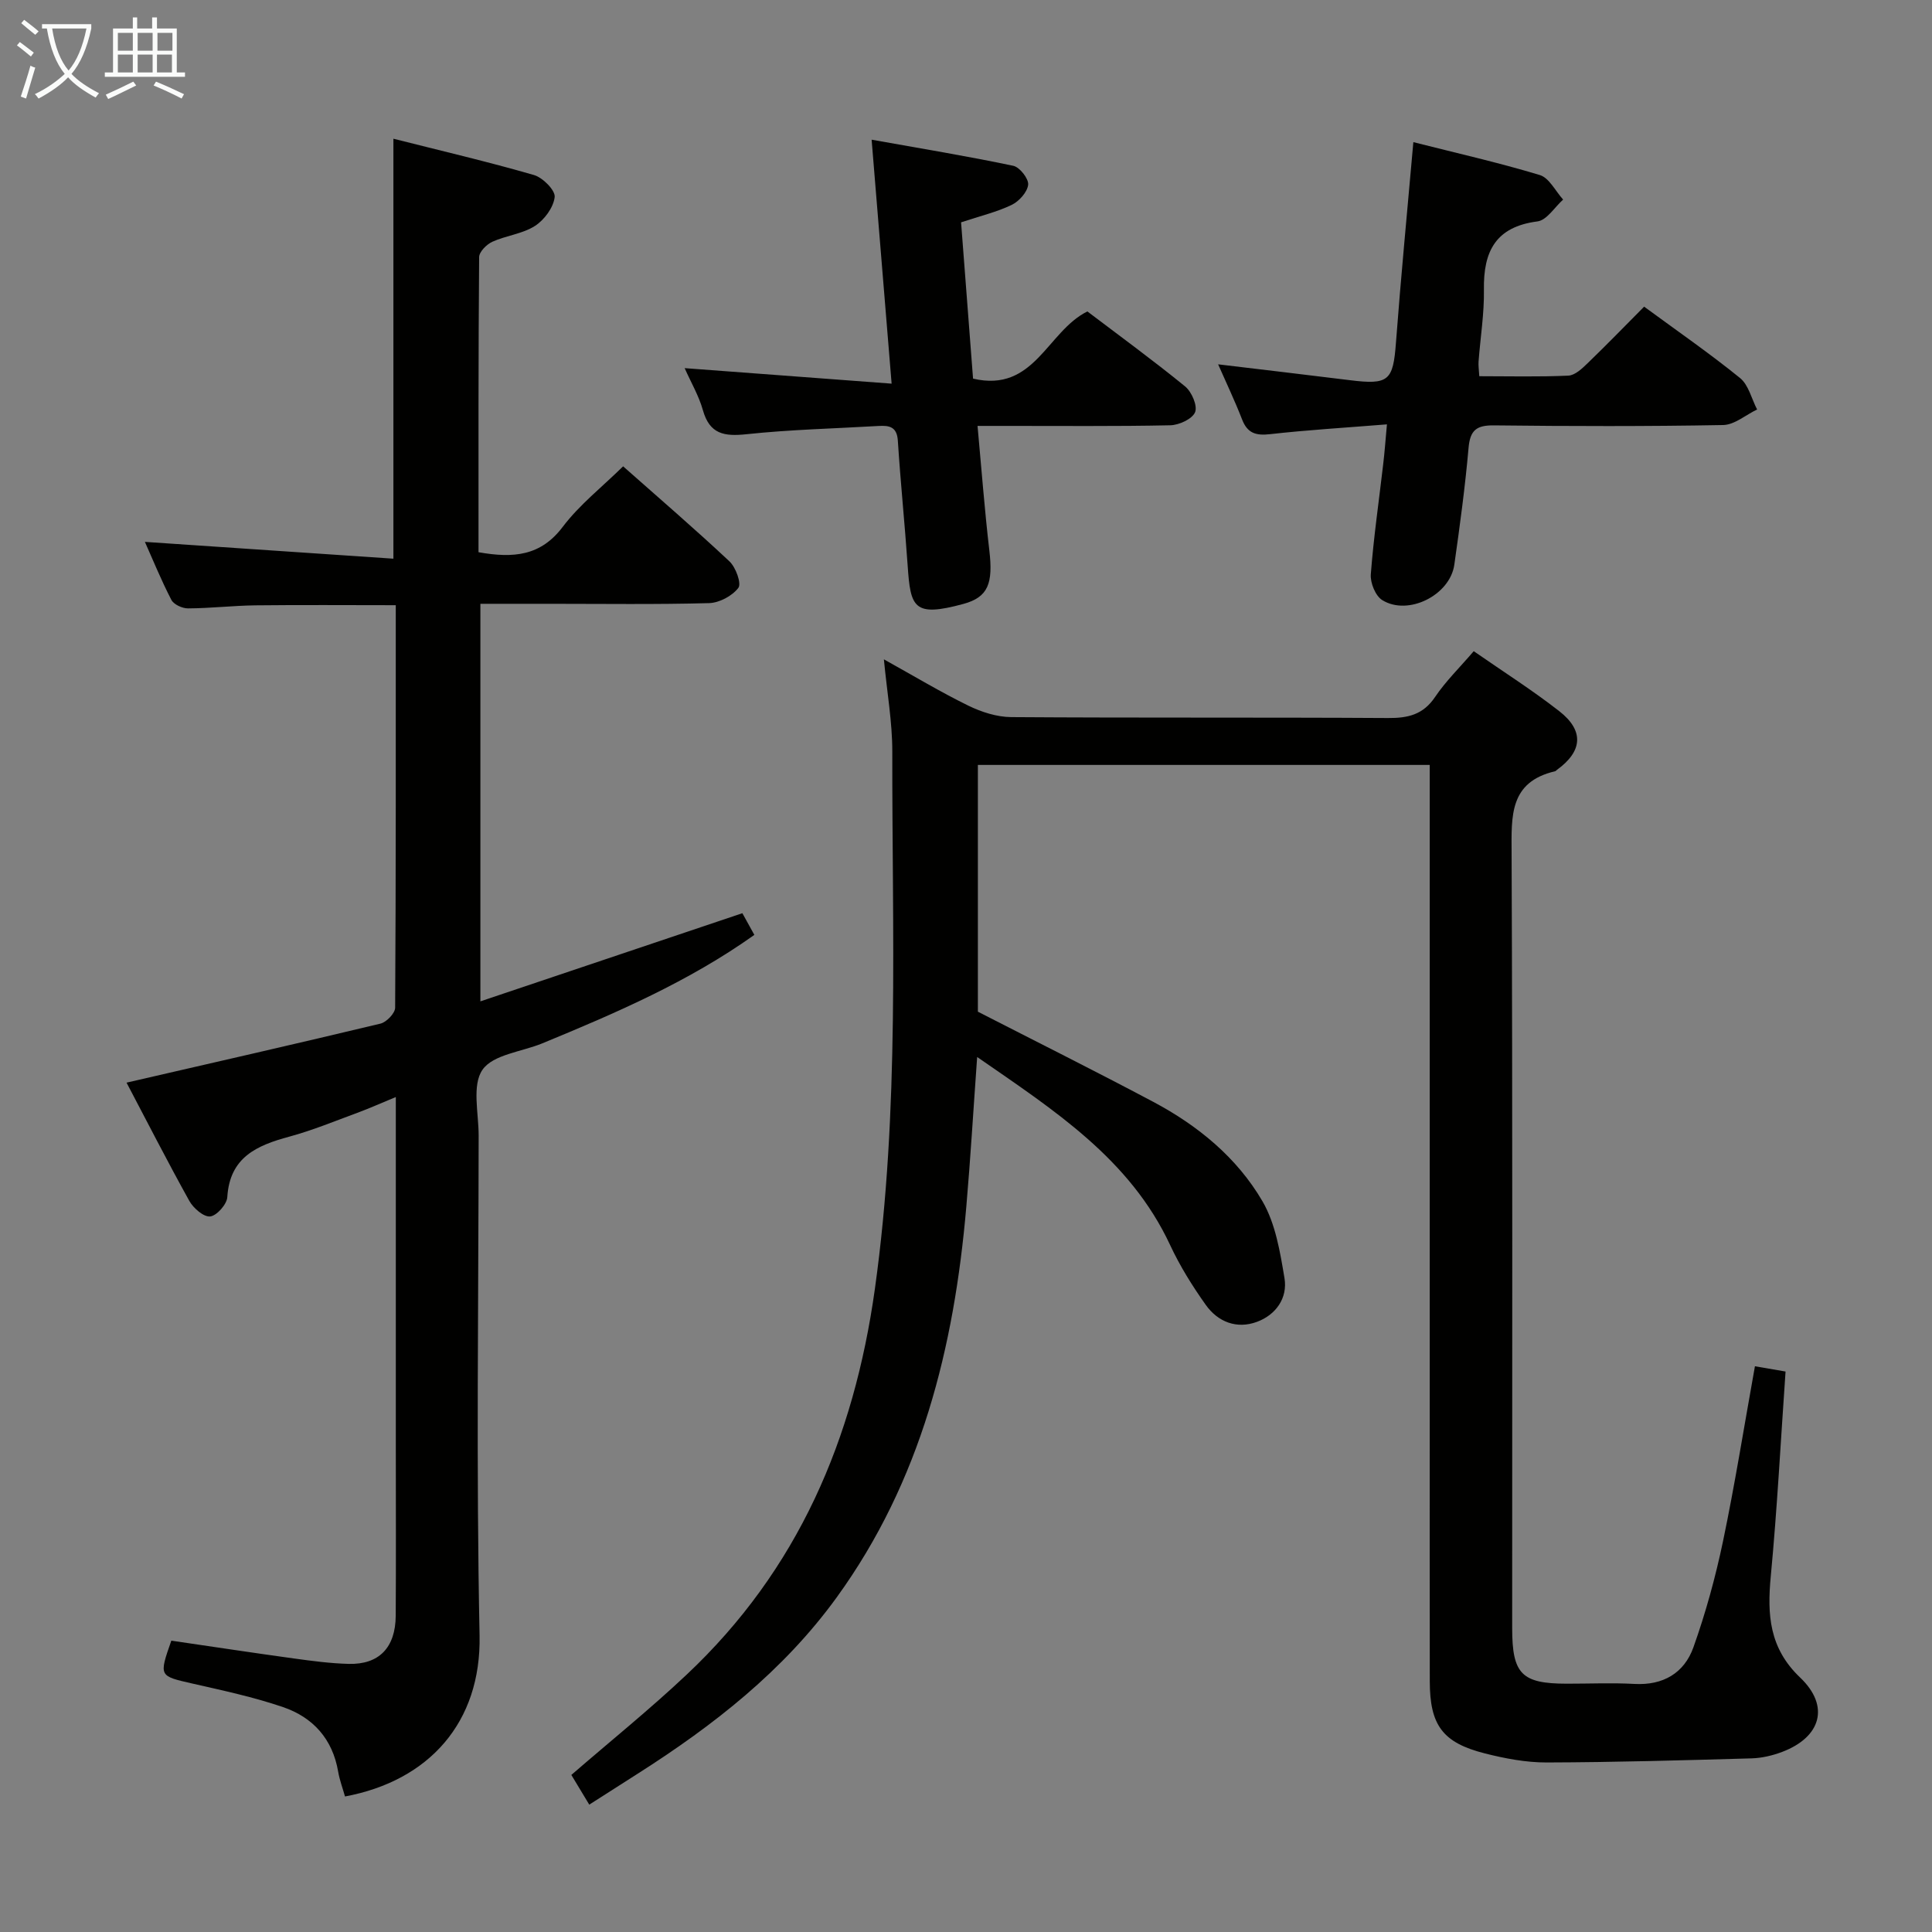 <svg enable-background="new 0 0 400 400" viewBox="0 0 400 400" xmlns="http://www.w3.org/2000/svg"><rect x="0" y="0" width="400" height="400" fill="#808080" stroke="none"/><g fill="#010100"><path d="m122 373.63c-1.4-2.31-2.56-4.24-3.71-6.15 8.11-7.02 16.27-13.6 23.87-20.76 23.04-21.68 34.63-48.74 38.98-79.9 5.17-37.02 3.54-74.11 3.6-111.2.01-6.09-1.08-12.19-1.74-19.11 6.2 3.44 11.71 6.76 17.47 9.58 2.72 1.33 5.91 2.36 8.9 2.38 26 .18 52 .03 78 .19 4.14.03 7.28-.69 9.75-4.36 2.2-3.27 5.09-6.08 8-9.48 6.09 4.23 12.11 8.05 17.71 12.42 5.19 4.05 4.82 8.31-.47 12.14-.13.1-.25.26-.4.3-9.48 2.22-9.03 9.26-9 16.91.22 53.5.11 107 .12 160.5 0 9.51 1.96 11.49 11.3 11.5 4.67.01 9.34-.21 14 .05 5.96.33 10.32-2.26 12.22-7.57 2.55-7.16 4.58-14.56 6.14-22.01 2.47-11.84 4.37-23.8 6.6-36.19 2 .34 3.87.67 6.34 1.09-1 14.28-1.73 28.36-3.06 42.39-.76 7.98-.32 14.88 6.08 20.97 6.21 5.91 4.34 12.34-3.74 15.4-1.99.75-4.19 1.27-6.31 1.33-14.14.4-28.29.81-42.44.85-4.26.01-8.62-.82-12.77-1.87-8.77-2.22-11.41-5.84-11.42-14.95-.03-18.67-.01-37.33-.01-56 0-42.5 0-85 0-127.5 0-1.97 0-3.94 0-6.21-31.32 0-62.24 0-93.55 0v51.09c11.88 6.09 24.17 12.22 36.3 18.66 9.25 4.91 17.35 11.55 22.62 20.59 2.7 4.63 3.65 10.48 4.56 15.92.68 4.12-1.78 7.59-5.69 9.04-4.18 1.55-8.09.04-10.61-3.51-2.78-3.91-5.36-8.05-7.38-12.39-8.32-17.83-23.97-27.87-39.95-38.93-.79 10.98-1.38 21.03-2.25 31.05-2.51 29.07-9.36 56.72-26.83 80.83-11.04 15.23-25.55 26.55-41.24 36.53-3.1 1.98-6.18 3.95-9.99 6.38z"/><path d="m99.07 114.33c7.26 1.29 12.89.77 17.43-5.24 3.45-4.57 8.12-8.23 12.51-12.54 7.45 6.6 14.88 12.98 22.02 19.68 1.31 1.23 2.52 4.58 1.84 5.48-1.27 1.67-3.94 3.1-6.07 3.16-10.99.3-21.99.14-32.99.14-4.66 0-9.31 0-14.35 0v82.31c18.04-6.07 35.8-12.04 54.24-18.25.46.83 1.39 2.52 2.48 4.49-13.62 9.69-28.69 16.19-43.89 22.45-4.27 1.76-10.22 2.31-12.4 5.48-2.21 3.2-.79 8.97-.79 13.61-.03 34.49-.52 69 .19 103.48.37 18.06-10.5 30.12-27.86 33.36-.48-1.7-1.12-3.4-1.42-5.15-1.15-6.74-5.2-11.23-11.4-13.35-6.09-2.08-12.45-3.44-18.74-4.87-6.96-1.59-6.99-1.47-4.4-8.89 8.35 1.22 16.83 2.51 25.32 3.68 3.78.52 7.59 1.03 11.4 1.13 6.3.16 9.7-3.38 9.74-9.99.07-11.5.02-23 .02-34.49 0-23.99 0-47.97 0-72.88-2.99 1.23-5.45 2.34-7.98 3.27-4.66 1.72-9.28 3.63-14.07 4.93-6.73 1.82-12.33 4.25-12.84 12.52-.09 1.49-2.18 3.85-3.54 4-1.34.15-3.48-1.7-4.32-3.21-4.58-8.24-8.87-16.65-13-24.49 17.75-4.09 35.18-8.05 52.57-12.22 1.25-.3 3.03-2.15 3.04-3.29.17-27.64.13-55.27.13-83.34-9.9 0-19.49-.08-29.08.03-4.65.06-9.29.61-13.93.63-1.19.01-2.97-.81-3.46-1.78-2.11-4.08-3.85-8.36-5.47-11.99 17.06 1.15 34.04 2.3 51.45 3.48 0-29.48 0-57.83 0-86.95 9.72 2.46 19.49 4.74 29.11 7.52 1.82.53 4.44 3.17 4.28 4.56-.25 2.17-2.15 4.74-4.09 5.98-2.58 1.65-5.96 1.98-8.81 3.27-1.19.54-2.73 2.08-2.74 3.18-.17 20.28-.13 40.59-.13 61.1z"/><path d="m287.15 87.86c-8.7.7-16.47 1.16-24.19 2.03-2.92.33-4.69-.17-5.8-3.05-1.49-3.84-3.27-7.56-4.96-11.41 9.19 1.1 18.22 2.16 27.25 3.28 8.09 1.01 8.98.13 9.57-7.8 1.02-13.55 2.33-27.08 3.6-41.48 8.71 2.21 17.54 4.2 26.18 6.81 1.95.59 3.24 3.33 4.83 5.08-1.76 1.57-3.38 4.27-5.31 4.52-8.66 1.11-11.22 6.2-11.09 14.13.08 4.96-.74 9.93-1.11 14.9-.06.8.07 1.62.15 3.02 6.23 0 12.34.16 18.43-.12 1.38-.06 2.87-1.47 4-2.57 3.93-3.79 7.73-7.71 11.7-11.71 6.83 5.02 13.54 9.65 19.85 14.77 1.78 1.44 2.39 4.31 3.54 6.52-2.35 1.12-4.68 3.18-7.05 3.22-15.81.29-31.63.25-47.44.07-3.59-.04-4.93.98-5.25 4.65-.71 8.1-1.81 16.16-2.95 24.21-.9 6.3-9.57 10.65-14.93 7.31-1.4-.87-2.49-3.57-2.36-5.33.58-7.6 1.68-15.17 2.56-22.75.29-2.41.47-4.87.78-8.3z"/><path d="m201.46 78.39c12.73 2.98 15.3-9.77 23.67-13.91 6.56 4.98 13.55 10.07 20.24 15.53 1.36 1.11 2.6 4.01 2.06 5.33-.58 1.41-3.32 2.67-5.14 2.71-11.33.24-22.66.12-33.99.13-1.78 0-3.56 0-5.91 0 .83 9.01 1.46 17.41 2.44 25.77.8 6.82-.22 9.69-5.38 11.09-10.31 2.8-10.94.74-11.53-7.95-.59-8.62-1.48-17.22-2.03-25.84-.18-2.88-1.74-3.19-3.96-3.06-9.13.54-18.29.74-27.37 1.71-4.61.49-7.63 0-9.03-4.97-.83-2.96-2.44-5.7-3.78-8.71 14.37 1.08 28.21 2.12 42.85 3.21-1.39-17.01-2.7-32.95-4.14-50.51 10.35 1.85 19.89 3.42 29.34 5.41 1.32.28 3.2 2.68 3.07 3.91-.17 1.54-1.88 3.44-3.41 4.18-3.1 1.49-6.53 2.3-10.48 3.61.81 10.59 1.63 21.27 2.48 32.36z"/></g><path d="m6.4 11.7c-1-.8-1.9-1.6-2.9-2.3l.6-.7c.9.7 1.9 1.4 2.9 2.2zm-2.1 8.3c.7-2.1 1.4-4.2 2-6.4.2.1.6.3 1 .4-.7 2.3-1.3 4.4-1.9 6.4zm3-12.8c-1.1-.9-2.1-1.7-2.9-2.4l.6-.7c1 .8 2 1.5 3 2.4zm1.4-1.3v-.9h10.2v.9c-.9 4.2-2.3 7.3-4.1 9.4 1.3 1.4 3.2 2.7 5.7 4-.2.2-.4.5-.7.9-2.5-1.4-4.4-2.7-5.7-4.2-1.4 1.5-3.5 3-6.1 4.4 0 0 0 0-.1-.1-.3-.4-.5-.7-.7-.8 2.7-1.3 4.7-2.8 6.2-4.2-1.8-2.2-3-5.3-3.7-9.4zm9.2 0h-7.1c.6 3.8 1.7 6.7 3.4 8.7 1.7-2 2.9-4.8 3.7-8.7z" fill="#fafbfa"/><path d="m31.6 3.6h.9v2.3h4.1v9.1h1.7v.9h-16.6v-.9h1.7v-9.1h4.1v-2.3h.9v2.3h3.1v-2.3zm-4 13.3.6.8c-1.9.9-3.8 1.9-5.8 2.8-.2-.3-.3-.6-.5-.9 2-.9 3.9-1.8 5.7-2.7zm-3.2-10.1v3.7h3.1v-3.7zm0 4.5v3.7h3.1v-3.7zm4.1-4.5v3.7h3.1v-3.7zm0 4.5v3.7h3.1v-3.7zm9.1 9.1c-2.1-1.1-4.1-2-5.8-2.7l.5-.8c2.2.9 4.1 1.8 5.8 2.6zm-1.9-13.6h-3.1v3.7h3.1zm-3.2 4.5v3.7h3.1v-3.7z" fill="#fafbfa"/></svg>